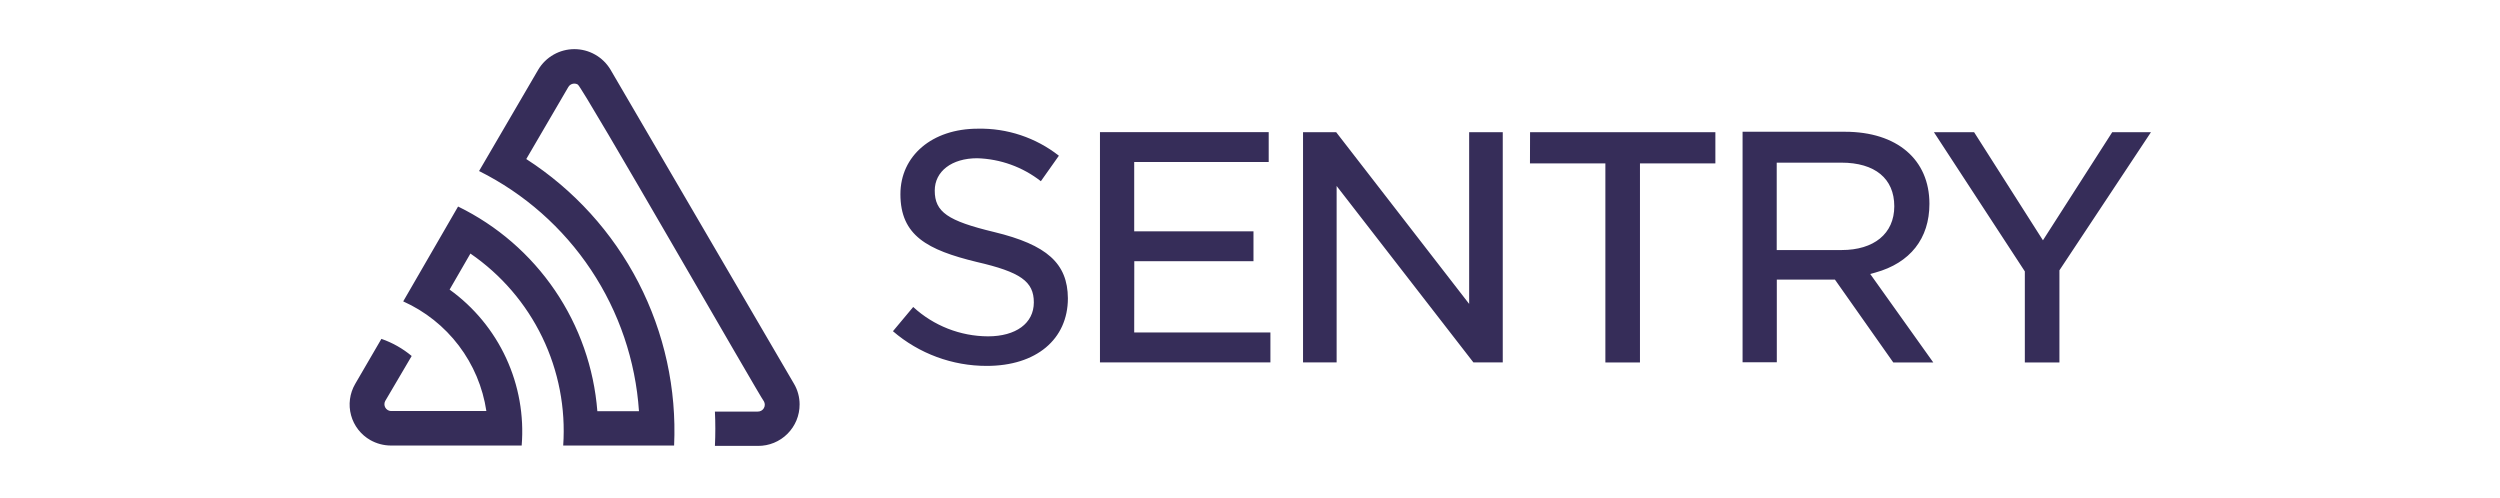 <svg width="301" height="60" viewBox="0 0 301 60" fill="none" xmlns="http://www.w3.org/2000/svg">
<path d="M73.494 8.368C73.043 7.62 72.407 7.001 71.647 6.572C70.887 6.142 70.028 5.916 69.155 5.916C68.282 5.916 67.424 6.142 66.664 6.572C65.903 7.001 65.267 7.62 64.817 8.368L57.679 20.592C63.132 23.314 67.778 27.415 71.155 32.488C74.532 37.561 76.524 43.429 76.933 49.51H71.921C71.514 44.297 69.752 39.282 66.811 34.96C63.87 30.637 59.851 27.158 55.152 24.866L48.546 36.287C51.188 37.472 53.489 39.302 55.239 41.609C56.988 43.915 58.13 46.625 58.558 49.488H47.049C46.913 49.478 46.781 49.435 46.666 49.361C46.55 49.288 46.455 49.187 46.388 49.068C46.321 48.948 46.285 48.814 46.283 48.677C46.281 48.54 46.314 48.405 46.377 48.284L49.566 42.861C48.486 41.959 47.251 41.261 45.921 40.8L42.765 46.223C42.436 46.787 42.223 47.41 42.137 48.057C42.052 48.704 42.095 49.361 42.266 49.991C42.437 50.62 42.73 51.21 43.131 51.725C43.531 52.24 44.03 52.671 44.598 52.992C45.347 53.413 46.19 53.637 47.049 53.642H62.81C63.103 50.03 62.458 46.404 60.937 43.115C59.417 39.825 57.073 36.984 54.132 34.866L56.638 30.528C60.349 33.077 63.332 36.549 65.291 40.603C67.25 44.656 68.118 49.151 67.81 53.642H81.163C81.474 46.838 79.993 40.071 76.87 34.019C73.746 27.965 69.089 22.838 63.363 19.149L68.429 10.472C68.541 10.283 68.725 10.146 68.938 10.091C69.151 10.036 69.377 10.068 69.567 10.179C70.142 10.494 91.576 47.894 91.977 48.327C92.048 48.454 92.084 48.597 92.081 48.742C92.079 48.888 92.038 49.03 91.963 49.154C91.889 49.278 91.782 49.381 91.655 49.451C91.528 49.521 91.385 49.556 91.24 49.553H86.076C86.141 50.934 86.141 52.312 86.076 53.686H91.261C91.92 53.69 92.572 53.564 93.181 53.314C93.791 53.064 94.344 52.697 94.81 52.231C95.276 51.766 95.646 51.214 95.897 50.605C96.148 49.996 96.275 49.344 96.272 48.685C96.273 47.816 96.041 46.962 95.6 46.212L73.494 8.368ZM176.886 36.591L160.876 15.917H156.885V43.631H160.93V22.393L177.396 43.631H180.932V15.917H176.886V36.591ZM136.568 31.45H150.919V27.849H136.558V19.507H152.752V15.906H132.436V43.631H152.958V40.029H136.558L136.568 31.45ZM119.691 27.935C114.105 26.59 112.543 25.527 112.543 22.946C112.543 20.625 114.593 19.052 117.652 19.052C120.437 19.133 123.124 20.102 125.32 21.818L127.49 18.748C124.709 16.568 121.26 15.418 117.727 15.494C112.239 15.494 108.41 18.748 108.41 23.38C108.41 28.369 111.664 30.094 117.586 31.537C122.858 32.751 124.474 33.879 124.474 36.407C124.474 38.934 122.305 40.496 118.953 40.496C115.616 40.481 112.406 39.22 109.95 36.96L107.51 39.878C110.655 42.58 114.666 44.062 118.812 44.054C124.756 44.054 128.574 40.854 128.574 35.908C128.542 31.721 126.069 29.476 119.691 27.935ZM254.311 15.917L245.97 28.933L237.683 15.917H232.845L243.79 32.675V43.642H247.955V32.545L258.975 15.917H254.311ZM184.208 19.67H193.287V43.642H197.452V19.67H206.531V15.917H184.219L184.208 19.67ZM225.795 32.816C229.982 31.656 232.303 28.727 232.303 24.54C232.303 19.214 228.409 15.863 222.128 15.863H209.806V43.62H213.928V33.662H220.924L227.953 43.642H232.769L225.176 32.99L225.795 32.816ZM213.917 30.105V19.583H221.695C225.751 19.583 228.072 21.503 228.072 24.833C228.072 28.163 225.589 30.105 221.738 30.105H213.917Z" fill="#362D59"/>
</svg>

